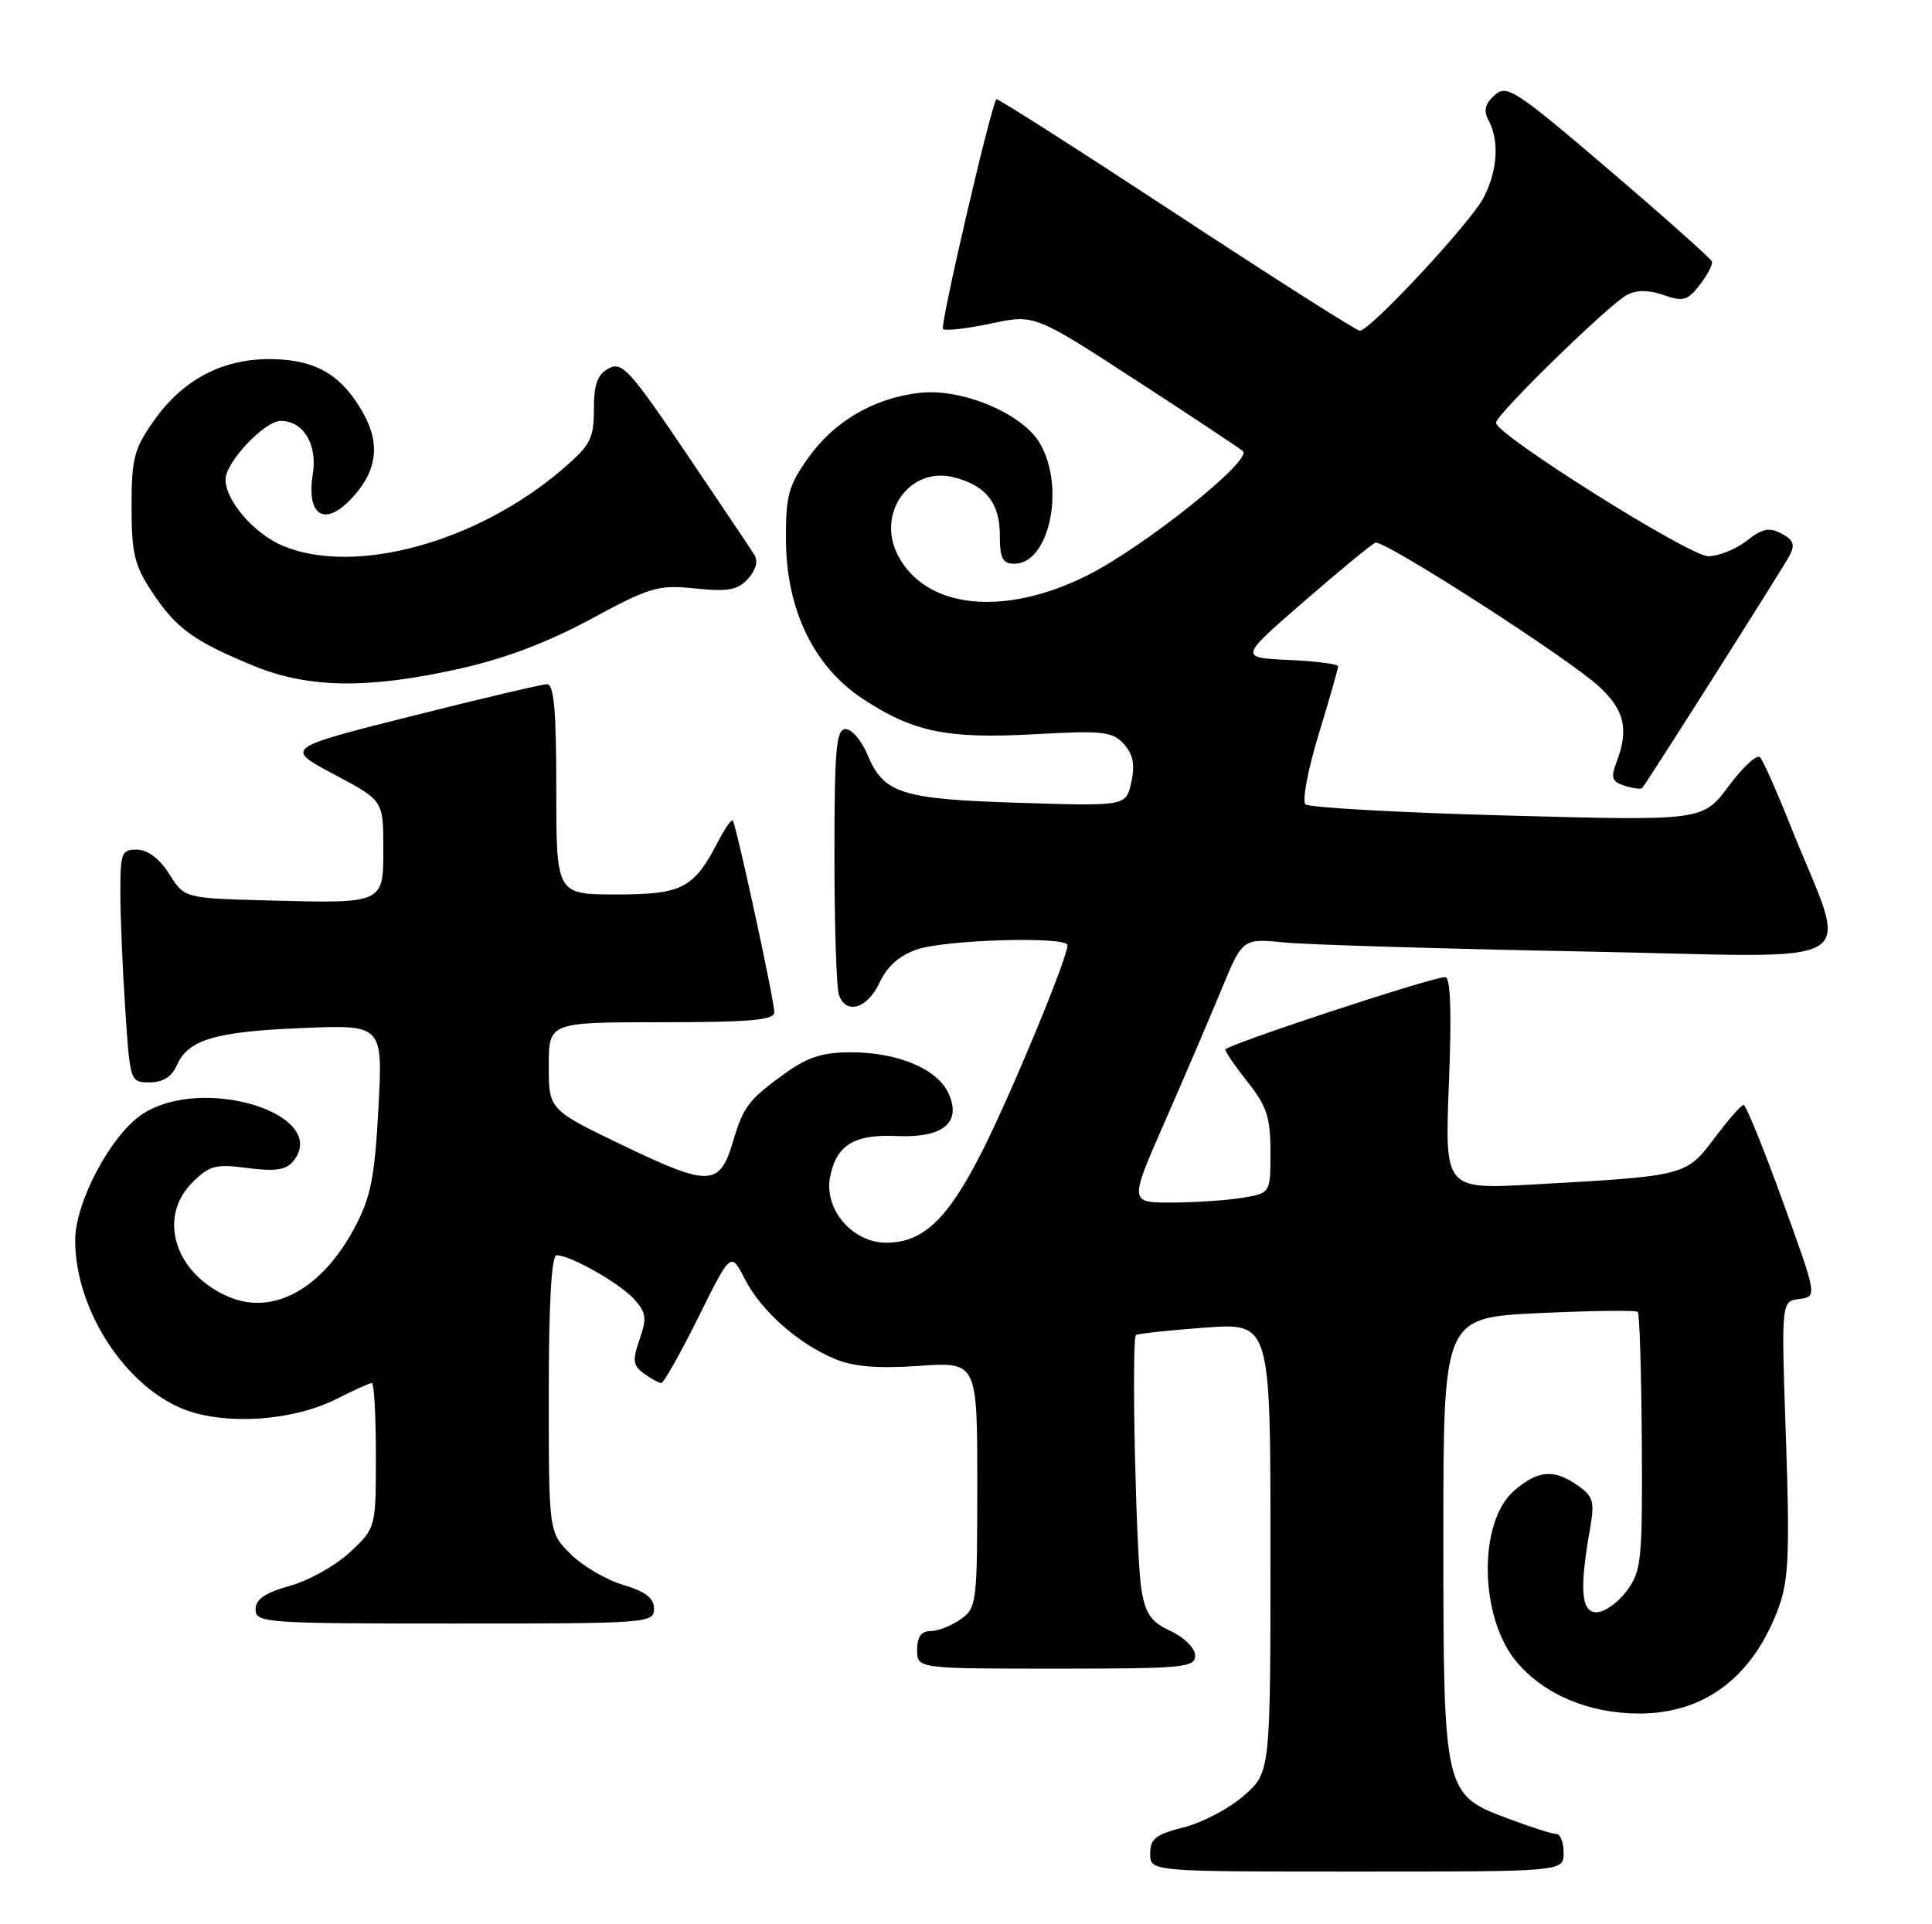 <?xml version="1.0" encoding="UTF-8" standalone="no"?>
<!DOCTYPE svg PUBLIC "-//W3C//DTD SVG 1.1//EN" "http://www.w3.org/Graphics/SVG/1.1/DTD/svg11.dtd" >
<svg xmlns="http://www.w3.org/2000/svg" xmlns:xlink="http://www.w3.org/1999/xlink" version="1.1" viewBox="0 0 257 256">
 <g >
 <path fill="currentColor"
d=" M 208.00 246.50 C 208.00 245.12 207.57 244.00 207.04 244.00 C 206.51 244.00 203.63 243.08 200.63 241.96 C 192.04 238.75 192.00 238.57 192.00 204.25 C 192.00 175.30 192.00 175.30 204.72 174.70 C 211.71 174.37 217.63 174.30 217.86 174.53 C 218.10 174.77 218.34 182.58 218.40 191.89 C 218.49 207.64 218.35 209.02 216.39 211.66 C 215.23 213.22 213.43 214.50 212.39 214.50 C 210.32 214.50 210.08 211.49 211.51 203.39 C 212.14 199.77 211.94 199.07 209.89 197.64 C 206.71 195.41 204.60 195.58 201.43 198.31 C 196.59 202.47 196.77 215.20 201.75 221.11 C 205.39 225.44 211.34 227.95 218.00 227.97 C 226.77 228.00 233.23 223.08 236.62 213.82 C 237.93 210.21 238.09 206.50 237.57 191.32 C 236.94 173.14 236.94 173.14 239.34 172.82 C 241.74 172.50 241.74 172.50 237.12 159.75 C 234.58 152.74 232.25 147.00 231.94 147.00 C 231.63 147.00 229.88 148.99 228.06 151.42 C 224.29 156.45 224.23 156.46 203.84 157.59 C 192.18 158.23 192.18 158.23 192.74 144.11 C 193.12 134.55 192.96 130.00 192.24 130.00 C 190.43 130.00 163.00 139.05 163.00 139.64 C 163.00 139.96 164.35 141.92 166.00 144.00 C 168.51 147.17 169.00 148.69 169.00 153.26 C 169.00 158.74 169.00 158.74 165.25 159.36 C 163.19 159.70 158.96 159.98 155.86 159.99 C 150.22 160.00 150.22 160.00 154.94 149.25 C 157.53 143.34 160.92 135.43 162.47 131.67 C 165.29 124.84 165.29 124.84 170.90 125.39 C 173.98 125.69 191.93 126.23 210.78 126.59 C 249.50 127.32 245.98 129.53 238.03 109.50 C 236.28 105.10 234.52 101.16 234.12 100.74 C 233.71 100.32 231.83 102.06 229.94 104.60 C 226.50 109.21 226.50 109.21 200.50 108.50 C 186.20 108.12 174.12 107.44 173.66 107.01 C 173.19 106.57 173.98 102.39 175.41 97.71 C 176.83 93.04 178.00 88.96 178.00 88.65 C 178.00 88.34 175.04 87.96 171.42 87.80 C 164.84 87.50 164.84 87.50 173.48 80.00 C 178.23 75.88 182.49 72.37 182.96 72.20 C 184.11 71.79 208.73 87.63 212.75 91.37 C 216.11 94.49 216.69 97.04 215.04 101.38 C 214.24 103.49 214.42 104.00 216.12 104.54 C 217.24 104.89 218.29 105.03 218.45 104.84 C 219.09 104.11 237.04 75.79 238.01 73.99 C 238.82 72.47 238.61 71.86 236.98 70.99 C 235.35 70.12 234.43 70.31 232.34 71.95 C 230.90 73.08 228.60 74.00 227.23 74.00 C 224.73 74.00 199.00 57.82 199.00 56.25 C 199.00 55.16 214.02 40.50 216.42 39.24 C 217.73 38.55 219.31 38.56 221.31 39.26 C 223.91 40.16 224.50 39.99 226.11 37.90 C 227.12 36.58 227.85 35.18 227.73 34.80 C 227.60 34.41 221.44 28.92 214.03 22.59 C 201.52 11.91 200.44 11.20 198.81 12.67 C 197.52 13.84 197.32 14.72 198.03 16.06 C 199.47 18.75 199.21 22.70 197.35 26.30 C 195.64 29.61 182.26 44.00 180.88 44.00 C 180.46 44.00 169.45 37.00 156.44 28.45 C 143.42 19.90 132.66 13.03 132.54 13.20 C 131.79 14.16 125.01 43.35 125.44 43.77 C 125.72 44.05 128.57 43.73 131.78 43.05 C 137.61 41.81 137.61 41.81 151.05 50.55 C 158.45 55.35 164.87 59.61 165.33 60.02 C 166.66 61.21 152.16 72.78 144.62 76.56 C 133.52 82.11 123.12 81.00 119.44 73.88 C 116.55 68.29 121.00 62.04 126.84 63.49 C 131.11 64.56 133.00 66.91 133.00 71.15 C 133.00 74.30 133.36 75.00 134.94 75.00 C 139.61 75.00 141.75 64.77 138.31 58.95 C 135.98 55.00 127.95 51.63 122.37 52.26 C 116.26 52.95 110.95 56.05 107.50 60.93 C 104.86 64.66 104.51 65.99 104.55 71.93 C 104.63 81.17 108.25 88.65 114.73 92.95 C 121.45 97.39 125.96 98.33 137.65 97.68 C 146.72 97.18 147.98 97.32 149.50 98.99 C 150.73 100.36 151.00 101.72 150.49 104.06 C 149.79 107.25 149.79 107.25 135.64 106.81 C 119.88 106.32 117.56 105.59 115.40 100.42 C 114.62 98.54 113.30 97.00 112.49 97.00 C 111.23 97.00 111.00 99.61 111.00 113.92 C 111.00 123.22 111.27 131.55 111.61 132.42 C 112.61 135.04 115.40 134.16 117.00 130.73 C 118.01 128.56 119.65 127.11 122.00 126.31 C 125.84 125.00 142.00 124.55 142.00 125.75 C 142.01 127.42 134.72 145.05 130.75 152.97 C 126.13 162.17 122.84 165.33 117.88 165.33 C 113.39 165.33 109.58 160.87 110.42 156.59 C 111.25 152.34 113.62 150.88 119.28 151.14 C 125.44 151.42 127.94 149.37 126.18 145.48 C 124.68 142.20 119.46 140.00 113.18 140.00 C 109.37 140.00 107.41 140.64 104.25 142.93 C 99.58 146.32 98.87 147.26 97.50 151.89 C 95.75 157.83 94.33 157.89 83.11 152.50 C 73.00 147.65 73.00 147.65 73.00 141.83 C 73.00 136.00 73.00 136.00 88.00 136.00 C 99.79 136.00 103.00 135.72 103.00 134.67 C 103.00 133.08 97.92 109.65 97.47 109.16 C 97.29 108.97 96.42 110.23 95.52 111.96 C 92.29 118.20 90.76 119.00 82.00 119.00 C 74.00 119.00 74.00 119.00 74.00 105.00 C 74.00 94.45 73.69 91.01 72.75 91.03 C 72.06 91.04 63.93 92.96 54.68 95.29 C 37.87 99.53 37.87 99.53 44.43 103.02 C 50.98 106.50 50.98 106.50 50.99 112.73 C 51.00 120.29 51.18 120.21 35.52 119.79 C 24.54 119.50 24.54 119.50 22.52 116.29 C 21.24 114.26 19.67 113.06 18.25 113.04 C 16.17 113.00 16.00 113.44 16.01 118.75 C 16.01 121.91 16.30 128.89 16.66 134.25 C 17.30 143.93 17.32 144.00 19.91 144.00 C 21.66 144.00 22.85 143.26 23.51 141.75 C 25.03 138.31 28.56 137.25 40.22 136.77 C 50.93 136.33 50.93 136.33 50.34 147.42 C 49.84 156.73 49.33 159.28 47.15 163.37 C 42.83 171.46 36.39 175.02 30.51 172.57 C 23.32 169.56 20.88 162.03 25.57 157.34 C 27.86 155.05 28.68 154.83 32.94 155.40 C 36.53 155.87 38.03 155.66 38.95 154.56 C 44.15 148.30 26.99 142.89 18.90 148.25 C 14.76 150.99 10.00 159.95 10.00 165.00 C 10.00 174.87 17.56 185.75 26.00 188.01 C 31.75 189.55 39.61 188.75 44.83 186.09 C 47.08 184.94 49.16 184.00 49.46 184.00 C 49.76 184.00 50.00 188.33 50.00 193.63 C 50.00 203.26 50.00 203.26 46.59 206.48 C 44.72 208.24 41.12 210.27 38.59 210.97 C 35.23 211.92 34.00 212.76 34.00 214.13 C 34.00 215.91 35.28 216.00 60.50 216.00 C 86.15 216.00 87.00 215.94 87.00 214.04 C 87.00 212.61 85.89 211.75 82.88 210.85 C 80.62 210.17 77.47 208.32 75.88 206.73 C 73.00 203.85 73.00 203.85 73.00 185.42 C 73.00 173.34 73.36 167.00 74.04 167.00 C 75.87 167.00 82.44 170.72 84.36 172.85 C 85.96 174.61 86.06 175.38 85.08 178.19 C 84.11 181.00 84.19 181.67 85.66 182.74 C 86.61 183.43 87.65 184.00 87.97 184.00 C 88.29 184.00 90.50 180.07 92.89 175.27 C 97.22 166.53 97.22 166.53 99.07 170.15 C 101.25 174.40 106.10 178.71 111.00 180.77 C 113.52 181.83 116.67 182.10 122.25 181.72 C 130.00 181.19 130.00 181.19 130.00 197.54 C 130.00 213.30 129.92 213.94 127.78 215.44 C 126.56 216.30 124.76 217.00 123.78 217.00 C 122.55 217.00 122.00 217.77 122.00 219.50 C 122.00 222.00 122.00 222.00 140.50 222.00 C 157.46 222.00 159.00 221.85 158.98 220.25 C 158.97 219.27 157.54 217.84 155.73 217.00 C 153.12 215.79 152.37 214.73 151.84 211.50 C 151.11 207.07 150.48 178.15 151.11 177.62 C 151.32 177.43 155.44 176.99 160.25 176.63 C 169.00 175.99 169.00 175.99 169.00 205.89 C 169.00 235.79 169.00 235.79 165.47 238.89 C 163.54 240.59 159.94 242.49 157.47 243.11 C 153.74 244.05 153.00 244.63 153.00 246.62 C 153.00 249.00 153.00 249.00 180.50 249.00 C 208.00 249.00 208.00 249.00 208.00 246.50 Z  M 61.03 88.99 C 67.12 87.64 72.83 85.48 78.60 82.36 C 86.52 78.08 87.55 77.78 92.49 78.29 C 96.87 78.74 98.14 78.51 99.51 76.99 C 100.56 75.83 100.87 74.64 100.34 73.80 C 99.88 73.06 95.77 66.94 91.22 60.21 C 83.78 49.21 82.74 48.07 80.97 49.02 C 79.47 49.82 79.00 51.12 79.00 54.46 C 79.00 58.38 78.55 59.23 74.77 62.47 C 63.44 72.17 47.18 76.61 37.64 72.62 C 33.82 71.03 30.00 66.61 30.00 63.79 C 30.00 61.50 35.19 56.00 37.35 56.00 C 40.36 56.00 42.24 59.11 41.61 63.06 C 40.75 68.39 43.01 70.08 46.42 66.67 C 50.06 63.03 50.70 59.32 48.41 55.14 C 45.58 49.98 42.19 47.91 36.33 47.78 C 29.78 47.63 24.41 50.40 20.50 55.93 C 17.83 59.70 17.50 60.98 17.50 67.41 C 17.50 73.63 17.89 75.23 20.25 78.80 C 23.43 83.60 25.78 85.31 33.74 88.58 C 41.01 91.57 48.91 91.69 61.03 88.99 Z "/>
</g>
</svg>
